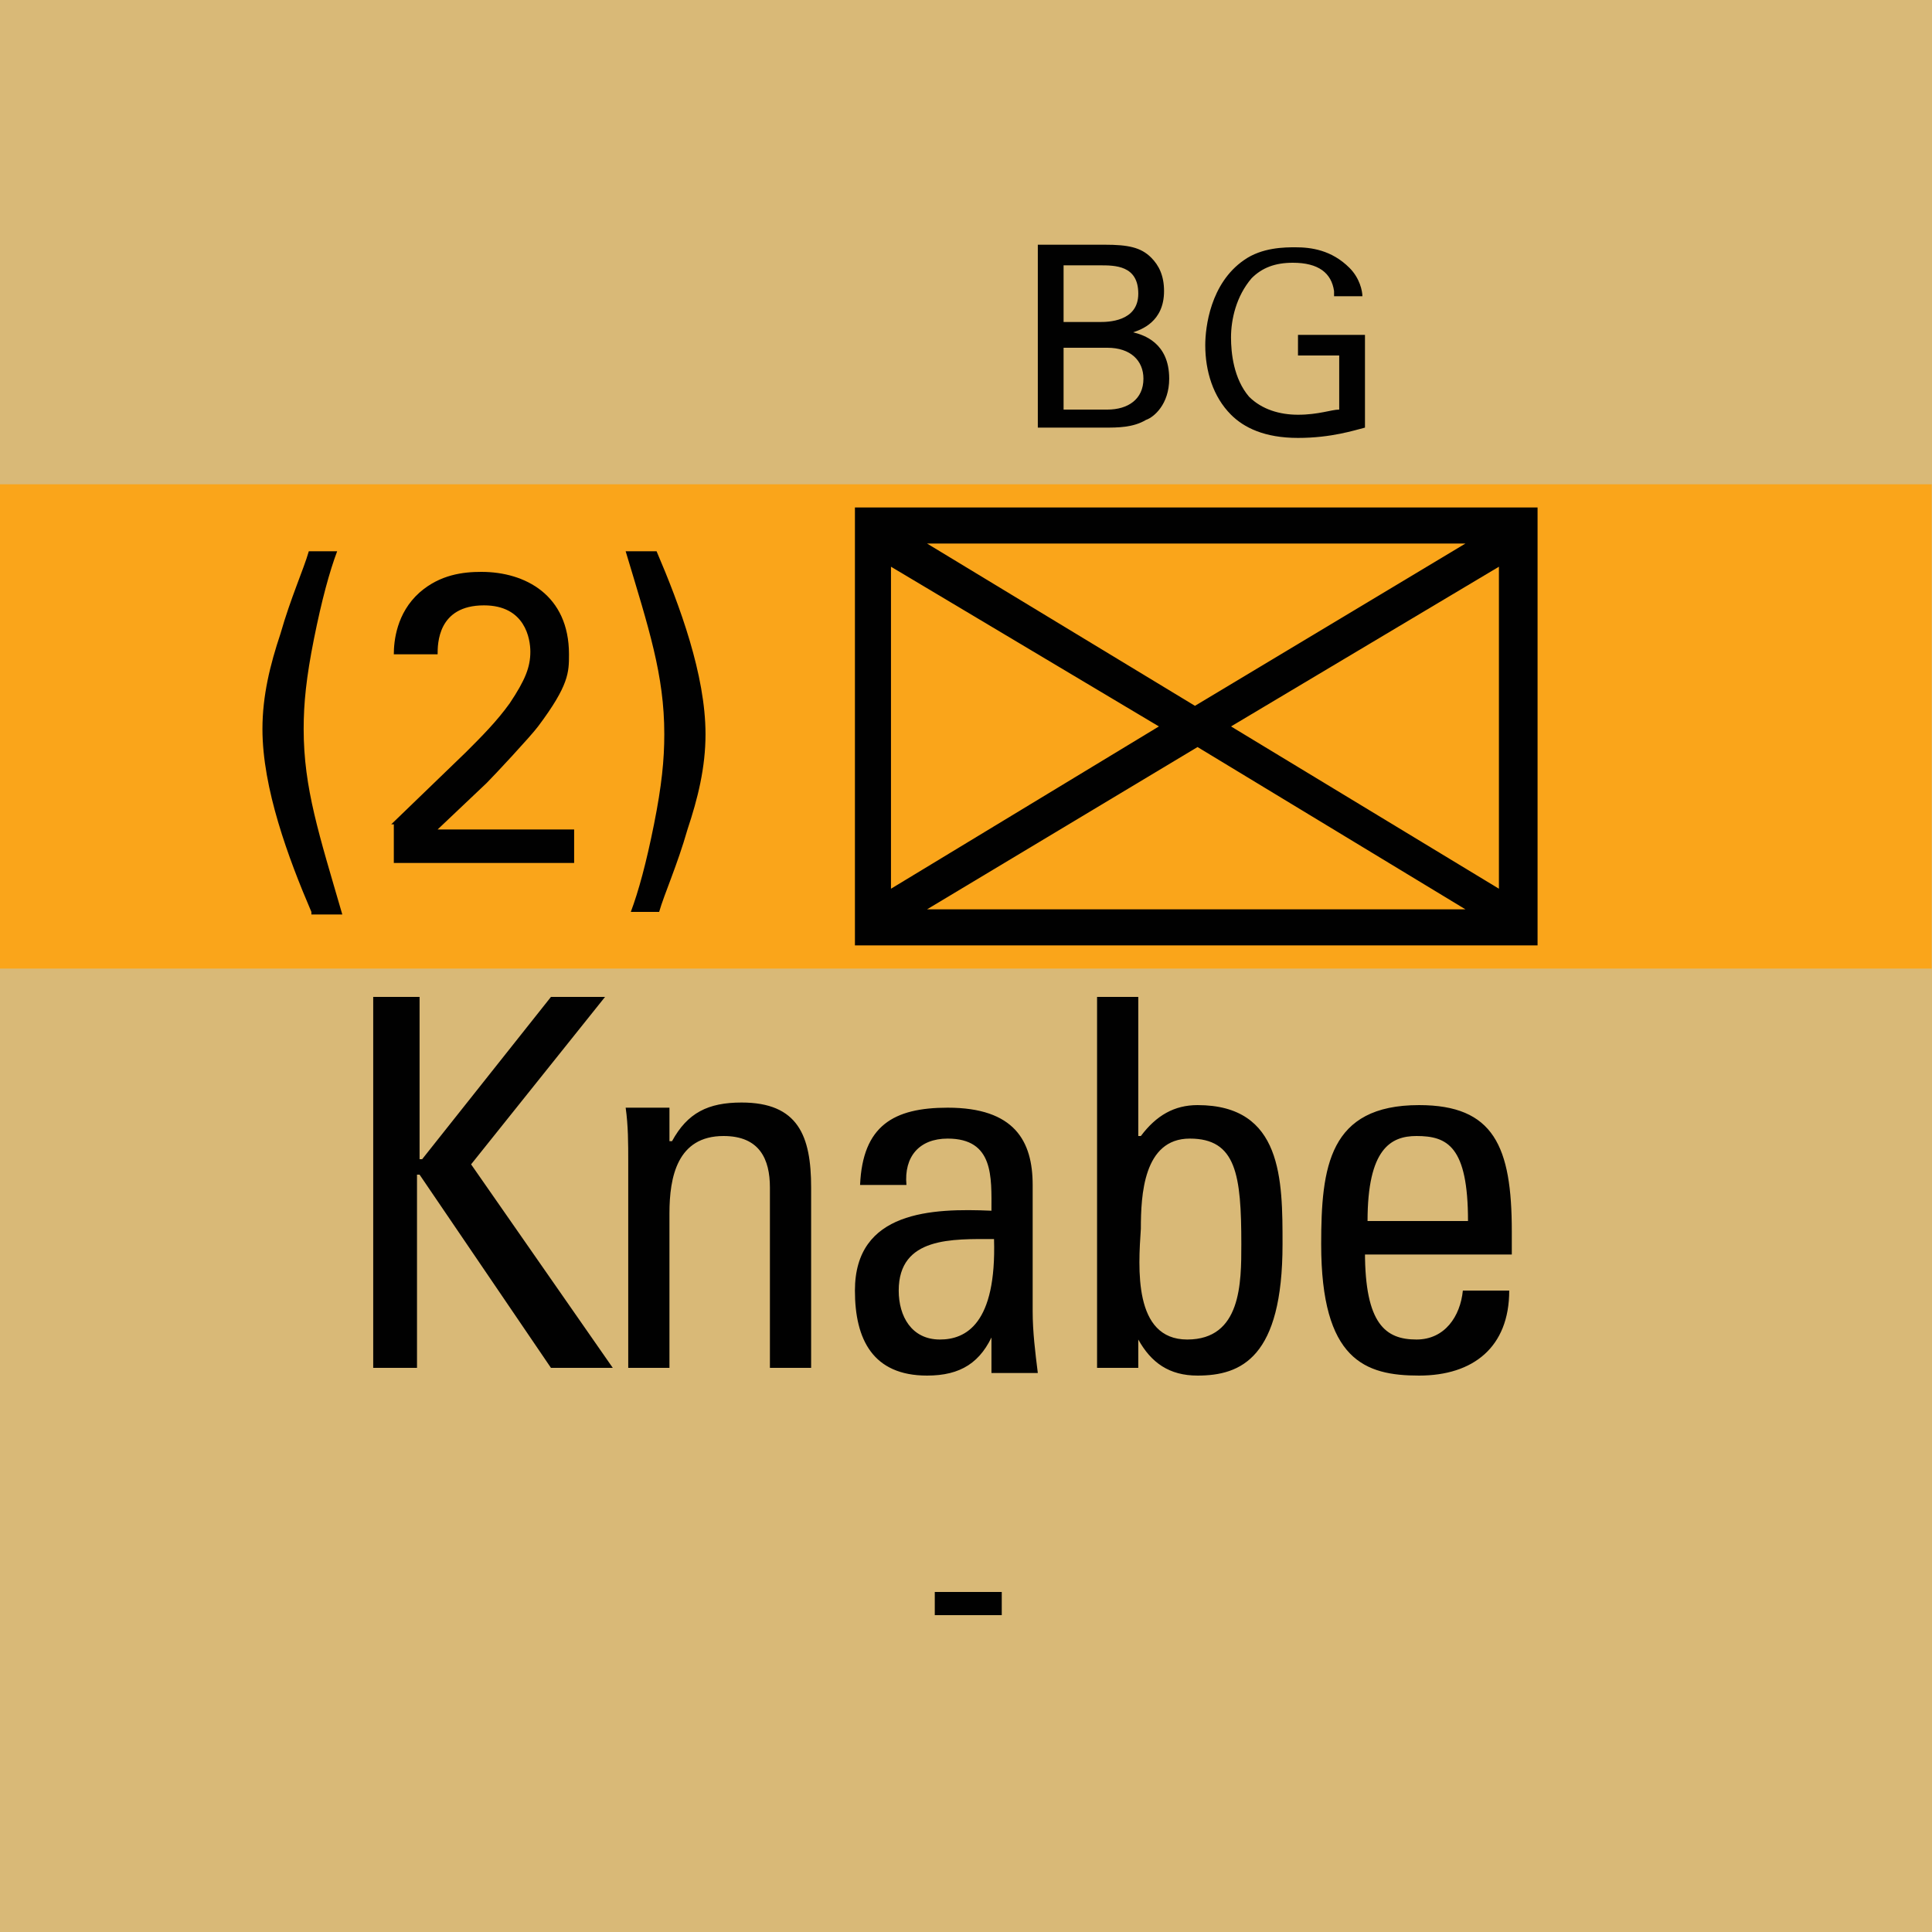 <svg version="1.2" baseProfile="tiny" xmlns="http://www.w3.org/2000/svg" viewBox="0 0 75 75" overflow="visible" xml:space="preserve"><path fill="#FAA51A" d="M-75.012 18.8h75v18.8h-75z"/><path fill="#D9B977" d="M0 0h75v75H0z"/><path fill="#FAA51A" d="M-.012 18.8h75v18.8h-75z"/><path fill="#010101" d="M59.688 19.7v17h-26.5v-17h26.5zm-25.1 2.3v12.5l10.4-6.3-10.4-6.2zm22.3-.9h-20.9l10.4 6.3 10.5-6.3zm-20.9 14.2h20.9l-10.4-6.3-10.5 6.3zm11.8-7.1 10.4 6.3V22l-10.4 6.2z"/><g fill="#010101"><path d="M14.488 53.1V38.7h1.8V45h.1l5-6.3h2.1l-5.2 6.5 5.5 7.9h-2.4l-5.1-7.5h-.1v7.5h-1.7zM29.888 53.1v-7c0-1.1-.4-2-1.8-2-1.8 0-2.1 1.6-2.1 3v6h-1.6v-8c0-.7 0-1.4-.1-2.1h1.7v1.3h.1c.6-1.1 1.4-1.5 2.7-1.5 2.2 0 2.7 1.3 2.7 3.3v7h-1.6zM38.588 51.7c-.5 1.2-1.3 1.7-2.6 1.7-2.1 0-2.8-1.4-2.8-3.3 0-3.1 3-3.2 5.3-3.1 0-1.3.1-2.8-1.7-2.8-1.1 0-1.7.7-1.6 1.8h-1.8c.1-2.3 1.3-3 3.4-3 2.6 0 3.3 1.3 3.3 3v4.9c0 .8.1 1.6.2 2.4h-1.8v-1.6zm-3.7-1.6c0 1 .5 1.9 1.6 1.9 1 0 2.2-.6 2.1-3.9-1.6 0-3.7-.1-3.7 2zM44.188 53.1h-1.6V38.7h1.6v5.4h.1c.6-.8 1.3-1.2 2.2-1.2 3.3 0 3.3 2.9 3.3 5.4 0 4.4-1.6 5.1-3.3 5.1-1.1 0-1.8-.5-2.3-1.4v1.1zm1.9-1.1c2.1 0 2.1-2.2 2.1-3.7 0-2.7-.2-4.1-2-4.1s-1.9 2.2-1.9 3.5c-.1 1.5-.3 4.3 1.8 4.3zM52.988 48.6c0 2.8.8 3.4 2 3.4 1.1 0 1.7-.9 1.8-1.9h1.8c0 2.2-1.4 3.3-3.5 3.3s-3.8-.6-3.8-5.1c0-3 .3-5.4 3.8-5.4 2.9 0 3.6 1.6 3.6 4.9v.9h-5.7zm4-1.2c0-2.9-.8-3.3-2-3.3-1 0-1.9.5-1.9 3.3h3.9z"/></g><g fill="#010101"><path d="M40.288 9.5h2.6c.9 0 1.4.1 1.8.5.3.3.5.7.5 1.3 0 1.2-.9 1.5-1.2 1.6.4.1 1.4.4 1.4 1.8 0 1-.6 1.5-.9 1.6-.5.3-1.1.3-1.6.3h-2.6V9.5zm1 3h1.4c.3 0 1.5 0 1.5-1.1s-.9-1.1-1.5-1.1h-1.4v2.2zm0 3.4h1.7c.8 0 1.4-.4 1.4-1.2 0-.7-.5-1.2-1.4-1.2h-1.7v2.4zM51.788 11.3c-.1-.7-.6-1.1-1.6-1.1-.7 0-1.2.2-1.6.6-.6.7-.8 1.6-.8 2.3 0 .6.1 1.6.7 2.3.5.5 1.2.7 1.9.7.8 0 1.3-.2 1.6-.2v-2.1h-1.6V13h2.6v3.6c-.4.1-1.3.4-2.6.4s-2.1-.4-2.6-.9c-.7-.7-1-1.7-1-2.7 0-.7.2-2.4 1.5-3.3.7-.5 1.6-.5 2-.5.6 0 1.4.1 2.1.8.4.4.5.9.5 1.1h-1.1z"/></g><g fill="#010101"><path d="M12.088 35.4c-.9-2.1-1.9-4.8-1.9-7.1 0-1.3.3-2.5.7-3.7.4-1.4.9-2.5 1.1-3.2h1.1c-.3.8-.6 1.9-.9 3.4-.3 1.5-.4 2.5-.4 3.5 0 2.3.6 4.1 1.5 7.2h-1.2zM15.188 32l2.9-2.8c.6-.6 1.2-1.2 1.7-1.9.6-.9.8-1.4.8-2 0-.5-.2-1.8-1.8-1.8-1.8 0-1.8 1.5-1.8 1.9h-1.7c0-.5.1-1.6 1-2.4.8-.7 1.7-.8 2.4-.8 1.7 0 3.4.9 3.4 3.2 0 .7 0 1.2-1.2 2.8-.3.4-1.7 1.9-2 2.2l-1.9 1.8h5.3v1.3h-7V32zM25.488 21.4c.9 2.1 1.9 4.8 1.9 7.1 0 1.3-.3 2.5-.7 3.7-.4 1.4-.9 2.5-1.1 3.2h-1.1c.3-.8.6-1.9.9-3.4.3-1.5.4-2.5.4-3.5 0-2.3-.6-4.1-1.5-7.1h1.2z"/></g><path fill="#010101" d="M36.288 61.8h2.6v.9h-2.6v-.9z"/></svg>